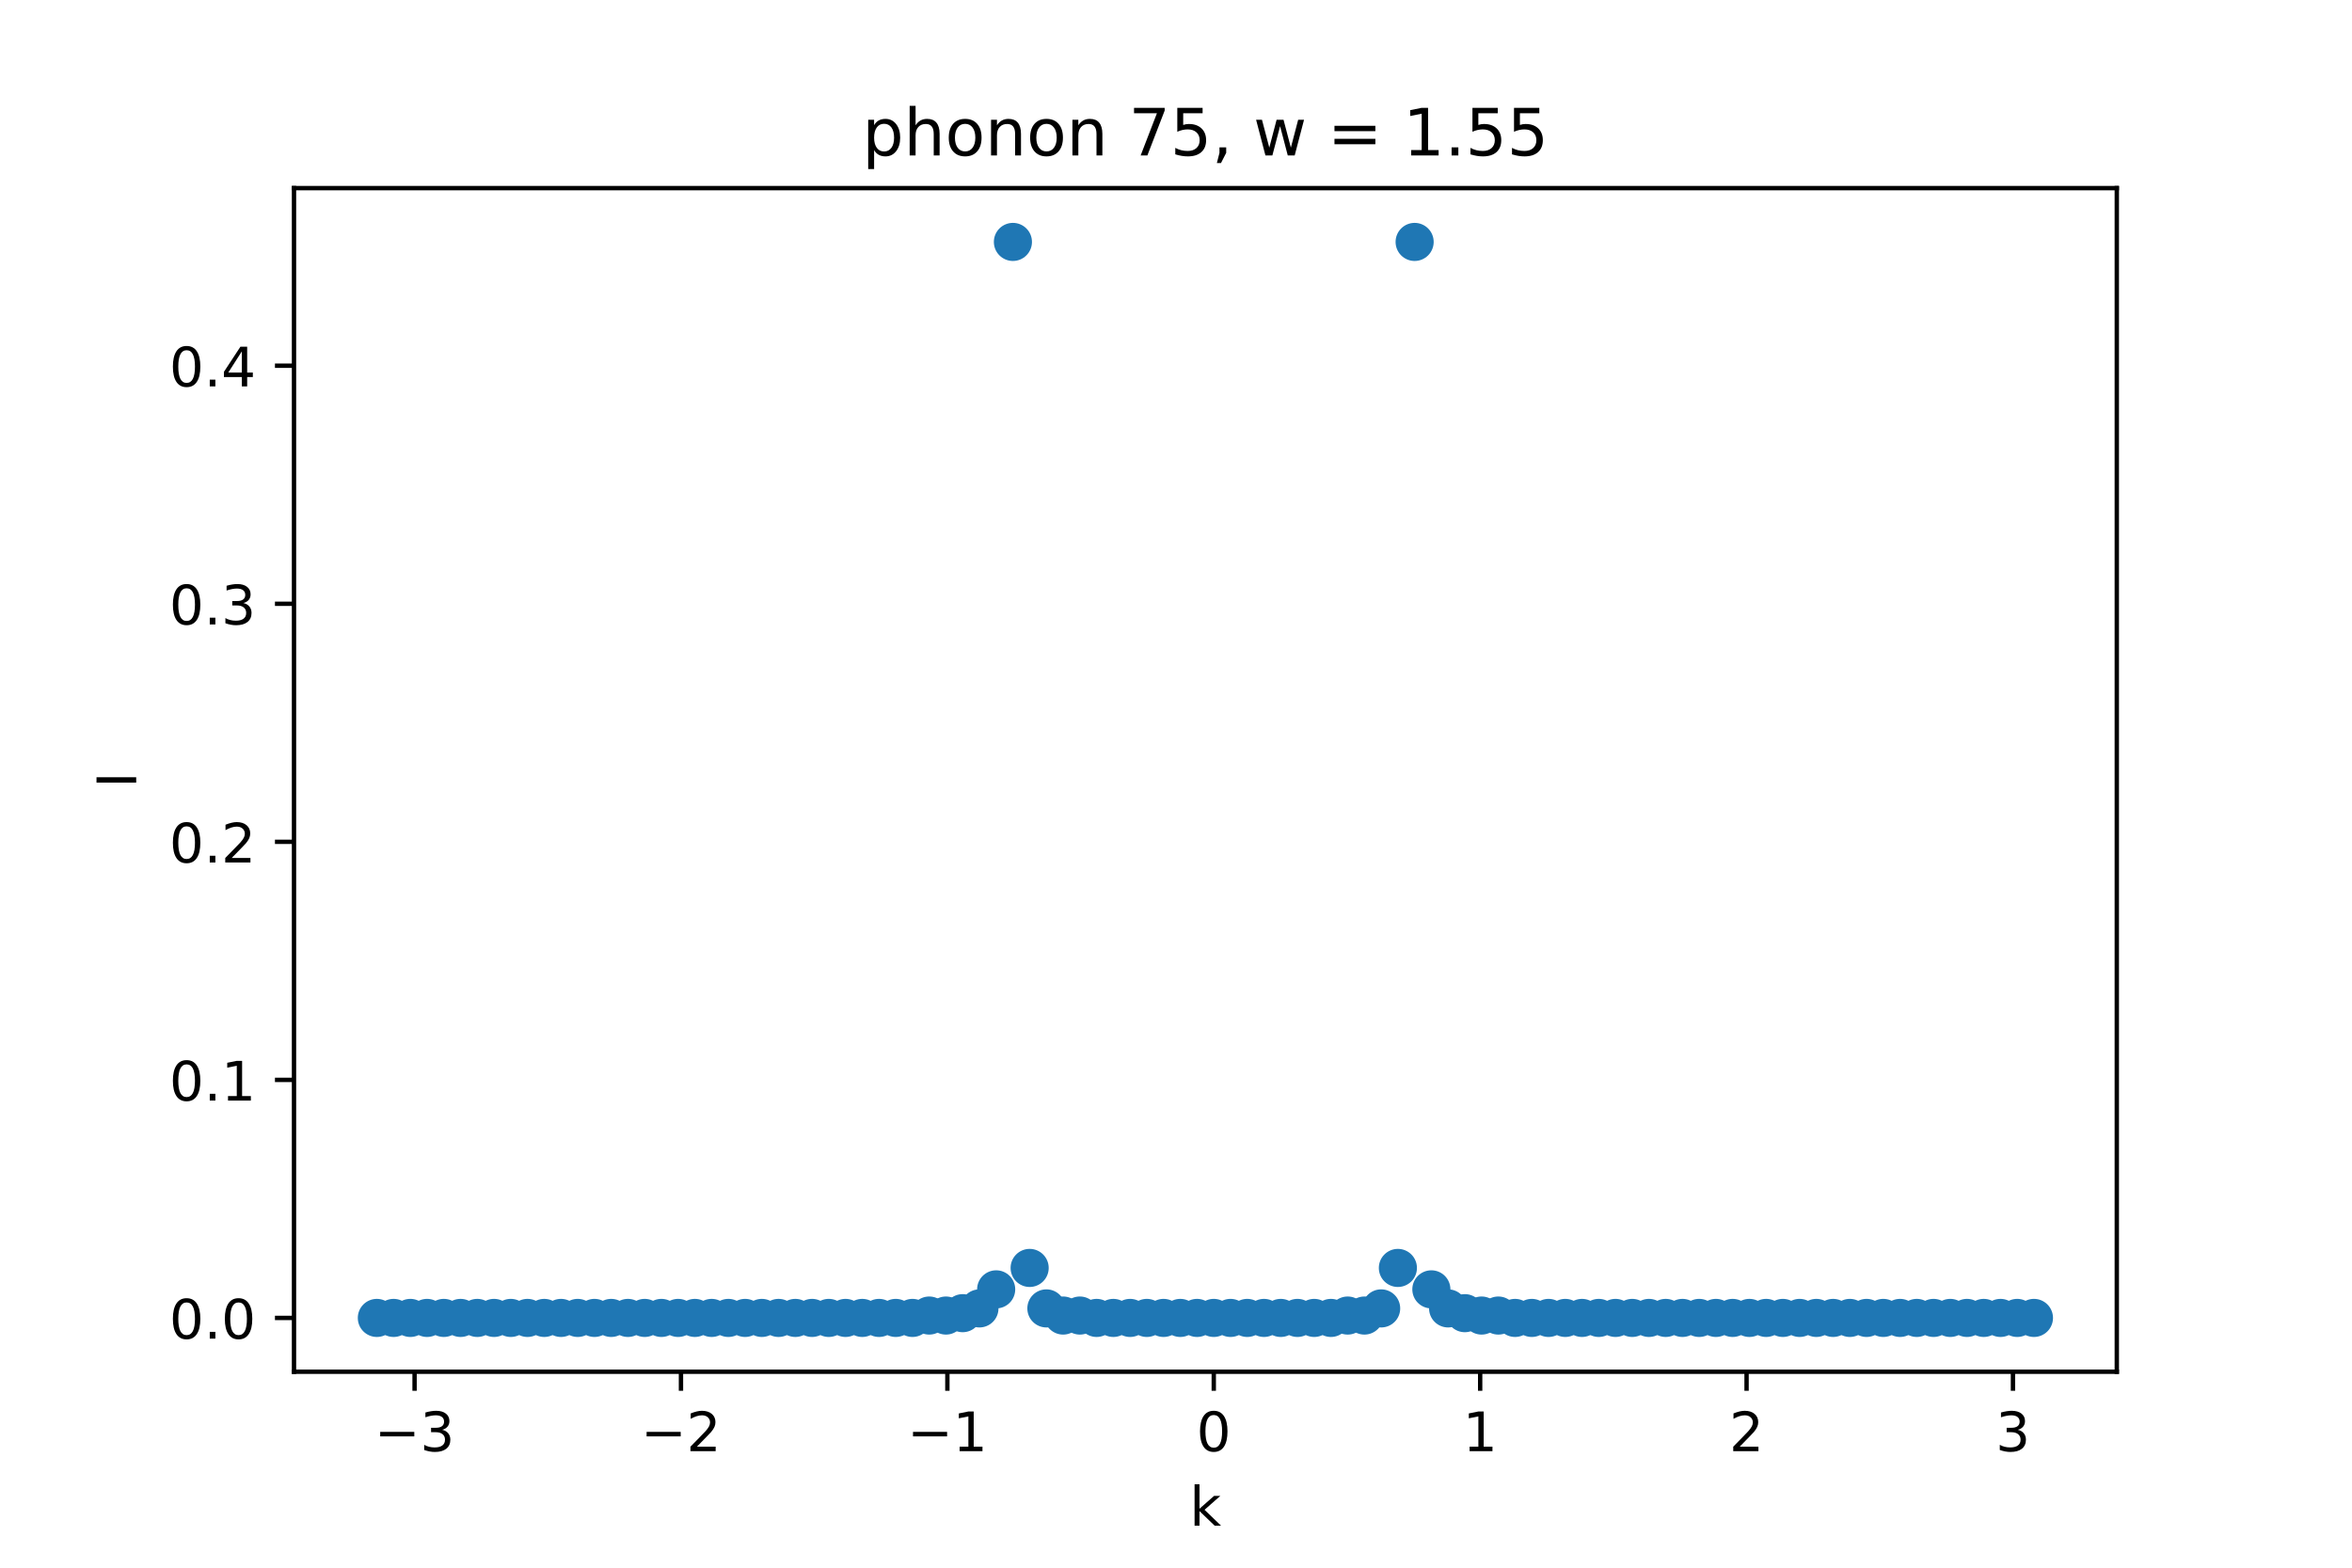 <?xml version="1.0" encoding="utf-8" standalone="no"?>
<!DOCTYPE svg PUBLIC "-//W3C//DTD SVG 1.1//EN"
  "http://www.w3.org/Graphics/SVG/1.1/DTD/svg11.dtd">
<!-- Created with matplotlib (https://matplotlib.org/) -->
<svg height="288pt" version="1.1" viewBox="0 0 432 288" width="432pt" xmlns="http://www.w3.org/2000/svg" xmlns:xlink="http://www.w3.org/1999/xlink">
 <defs>
  <style type="text/css">*{stroke-linecap:butt;stroke-linejoin:round;}</style>
 </defs>
 <g id="figure_1">
  <g id="patch_1">
   <path d="M 0 288 
L 432 288 
L 432 0 
L 0 0 
z
" style="fill:#ffffff;"/>
  </g>
  <g id="axes_1">
   <g id="patch_2">
    <path d="M 54 252 
L 388.8 252 
L 388.8 34.56 
L 54 34.56 
z
" style="fill:#ffffff;"/>
   </g>
   <g id="PathCollection_1">
    <defs>
     <path d="M 0 3 
C 0.796 3 1.559 2.684 2.121 2.121 
C 2.684 1.559 3 0.796 3 0 
C 3 -0.796 2.684 -1.559 2.121 -2.121 
C 1.559 -2.684 0.796 -3 0 -3 
C -0.796 -3 -1.559 -2.684 -2.121 -2.121 
C -2.684 -1.559 -3 -0.796 -3 0 
C -3 0.796 -2.684 1.559 -2.121 2.121 
C -1.559 2.684 -0.796 3 0 3 
z
" id="m3e0ebbafbd" style="stroke:#1f77b4;"/>
    </defs>
    <g clip-path="url(#pfa895c83ed)">
     <use style="fill:#1f77b4;stroke:#1f77b4;" x="69.218" xlink:href="#m3e0ebbafbd" y="242.116"/>
     <use style="fill:#1f77b4;stroke:#1f77b4;" x="72.293" xlink:href="#m3e0ebbafbd" y="242.116"/>
     <use style="fill:#1f77b4;stroke:#1f77b4;" x="75.367" xlink:href="#m3e0ebbafbd" y="242.116"/>
     <use style="fill:#1f77b4;stroke:#1f77b4;" x="78.441" xlink:href="#m3e0ebbafbd" y="242.116"/>
     <use style="fill:#1f77b4;stroke:#1f77b4;" x="81.516" xlink:href="#m3e0ebbafbd" y="242.116"/>
     <use style="fill:#1f77b4;stroke:#1f77b4;" x="84.59" xlink:href="#m3e0ebbafbd" y="242.116"/>
     <use style="fill:#1f77b4;stroke:#1f77b4;" x="87.664" xlink:href="#m3e0ebbafbd" y="242.116"/>
     <use style="fill:#1f77b4;stroke:#1f77b4;" x="90.739" xlink:href="#m3e0ebbafbd" y="242.116"/>
     <use style="fill:#1f77b4;stroke:#1f77b4;" x="93.813" xlink:href="#m3e0ebbafbd" y="242.116"/>
     <use style="fill:#1f77b4;stroke:#1f77b4;" x="96.888" xlink:href="#m3e0ebbafbd" y="242.116"/>
     <use style="fill:#1f77b4;stroke:#1f77b4;" x="99.962" xlink:href="#m3e0ebbafbd" y="242.116"/>
     <use style="fill:#1f77b4;stroke:#1f77b4;" x="103.036" xlink:href="#m3e0ebbafbd" y="242.116"/>
     <use style="fill:#1f77b4;stroke:#1f77b4;" x="106.111" xlink:href="#m3e0ebbafbd" y="242.116"/>
     <use style="fill:#1f77b4;stroke:#1f77b4;" x="109.185" xlink:href="#m3e0ebbafbd" y="242.116"/>
     <use style="fill:#1f77b4;stroke:#1f77b4;" x="112.26" xlink:href="#m3e0ebbafbd" y="242.116"/>
     <use style="fill:#1f77b4;stroke:#1f77b4;" x="115.334" xlink:href="#m3e0ebbafbd" y="242.116"/>
     <use style="fill:#1f77b4;stroke:#1f77b4;" x="118.408" xlink:href="#m3e0ebbafbd" y="242.116"/>
     <use style="fill:#1f77b4;stroke:#1f77b4;" x="121.483" xlink:href="#m3e0ebbafbd" y="242.116"/>
     <use style="fill:#1f77b4;stroke:#1f77b4;" x="124.557" xlink:href="#m3e0ebbafbd" y="242.116"/>
     <use style="fill:#1f77b4;stroke:#1f77b4;" x="127.631" xlink:href="#m3e0ebbafbd" y="242.116"/>
     <use style="fill:#1f77b4;stroke:#1f77b4;" x="130.706" xlink:href="#m3e0ebbafbd" y="242.116"/>
     <use style="fill:#1f77b4;stroke:#1f77b4;" x="133.78" xlink:href="#m3e0ebbafbd" y="242.116"/>
     <use style="fill:#1f77b4;stroke:#1f77b4;" x="136.855" xlink:href="#m3e0ebbafbd" y="242.116"/>
     <use style="fill:#1f77b4;stroke:#1f77b4;" x="139.929" xlink:href="#m3e0ebbafbd" y="242.116"/>
     <use style="fill:#1f77b4;stroke:#1f77b4;" x="143.003" xlink:href="#m3e0ebbafbd" y="242.116"/>
     <use style="fill:#1f77b4;stroke:#1f77b4;" x="146.078" xlink:href="#m3e0ebbafbd" y="242.116"/>
     <use style="fill:#1f77b4;stroke:#1f77b4;" x="149.152" xlink:href="#m3e0ebbafbd" y="242.116"/>
     <use style="fill:#1f77b4;stroke:#1f77b4;" x="152.226" xlink:href="#m3e0ebbafbd" y="242.116"/>
     <use style="fill:#1f77b4;stroke:#1f77b4;" x="155.301" xlink:href="#m3e0ebbafbd" y="242.116"/>
     <use style="fill:#1f77b4;stroke:#1f77b4;" x="158.375" xlink:href="#m3e0ebbafbd" y="242.116"/>
     <use style="fill:#1f77b4;stroke:#1f77b4;" x="161.45" xlink:href="#m3e0ebbafbd" y="242.116"/>
     <use style="fill:#1f77b4;stroke:#1f77b4;" x="164.524" xlink:href="#m3e0ebbafbd" y="242.116"/>
     <use style="fill:#1f77b4;stroke:#1f77b4;" x="167.598" xlink:href="#m3e0ebbafbd" y="242.116"/>
     <use style="fill:#1f77b4;stroke:#1f77b4;" x="170.673" xlink:href="#m3e0ebbafbd" y="241.679"/>
     <use style="fill:#1f77b4;stroke:#1f77b4;" x="173.747" xlink:href="#m3e0ebbafbd" y="241.679"/>
     <use style="fill:#1f77b4;stroke:#1f77b4;" x="176.821" xlink:href="#m3e0ebbafbd" y="241.242"/>
     <use style="fill:#1f77b4;stroke:#1f77b4;" x="179.896" xlink:href="#m3e0ebbafbd" y="240.367"/>
     <use style="fill:#1f77b4;stroke:#1f77b4;" x="182.97" xlink:href="#m3e0ebbafbd" y="236.868"/>
     <use style="fill:#1f77b4;stroke:#1f77b4;" x="186.045" xlink:href="#m3e0ebbafbd" y="44.444"/>
     <use style="fill:#1f77b4;stroke:#1f77b4;" x="189.119" xlink:href="#m3e0ebbafbd" y="232.932"/>
     <use style="fill:#1f77b4;stroke:#1f77b4;" x="192.193" xlink:href="#m3e0ebbafbd" y="240.367"/>
     <use style="fill:#1f77b4;stroke:#1f77b4;" x="195.268" xlink:href="#m3e0ebbafbd" y="241.679"/>
     <use style="fill:#1f77b4;stroke:#1f77b4;" x="198.342" xlink:href="#m3e0ebbafbd" y="241.679"/>
     <use style="fill:#1f77b4;stroke:#1f77b4;" x="201.417" xlink:href="#m3e0ebbafbd" y="242.116"/>
     <use style="fill:#1f77b4;stroke:#1f77b4;" x="204.491" xlink:href="#m3e0ebbafbd" y="242.116"/>
     <use style="fill:#1f77b4;stroke:#1f77b4;" x="207.565" xlink:href="#m3e0ebbafbd" y="242.116"/>
     <use style="fill:#1f77b4;stroke:#1f77b4;" x="210.64" xlink:href="#m3e0ebbafbd" y="242.116"/>
     <use style="fill:#1f77b4;stroke:#1f77b4;" x="213.714" xlink:href="#m3e0ebbafbd" y="242.116"/>
     <use style="fill:#1f77b4;stroke:#1f77b4;" x="216.788" xlink:href="#m3e0ebbafbd" y="242.116"/>
     <use style="fill:#1f77b4;stroke:#1f77b4;" x="219.863" xlink:href="#m3e0ebbafbd" y="242.116"/>
     <use style="fill:#1f77b4;stroke:#1f77b4;" x="222.937" xlink:href="#m3e0ebbafbd" y="242.116"/>
     <use style="fill:#1f77b4;stroke:#1f77b4;" x="226.012" xlink:href="#m3e0ebbafbd" y="242.116"/>
     <use style="fill:#1f77b4;stroke:#1f77b4;" x="229.086" xlink:href="#m3e0ebbafbd" y="242.116"/>
     <use style="fill:#1f77b4;stroke:#1f77b4;" x="232.16" xlink:href="#m3e0ebbafbd" y="242.116"/>
     <use style="fill:#1f77b4;stroke:#1f77b4;" x="235.235" xlink:href="#m3e0ebbafbd" y="242.116"/>
     <use style="fill:#1f77b4;stroke:#1f77b4;" x="238.309" xlink:href="#m3e0ebbafbd" y="242.116"/>
     <use style="fill:#1f77b4;stroke:#1f77b4;" x="241.383" xlink:href="#m3e0ebbafbd" y="242.116"/>
     <use style="fill:#1f77b4;stroke:#1f77b4;" x="244.458" xlink:href="#m3e0ebbafbd" y="242.116"/>
     <use style="fill:#1f77b4;stroke:#1f77b4;" x="247.532" xlink:href="#m3e0ebbafbd" y="241.679"/>
     <use style="fill:#1f77b4;stroke:#1f77b4;" x="250.607" xlink:href="#m3e0ebbafbd" y="241.679"/>
     <use style="fill:#1f77b4;stroke:#1f77b4;" x="253.681" xlink:href="#m3e0ebbafbd" y="240.367"/>
     <use style="fill:#1f77b4;stroke:#1f77b4;" x="256.755" xlink:href="#m3e0ebbafbd" y="232.932"/>
     <use style="fill:#1f77b4;stroke:#1f77b4;" x="259.83" xlink:href="#m3e0ebbafbd" y="44.444"/>
     <use style="fill:#1f77b4;stroke:#1f77b4;" x="262.904" xlink:href="#m3e0ebbafbd" y="236.868"/>
     <use style="fill:#1f77b4;stroke:#1f77b4;" x="265.979" xlink:href="#m3e0ebbafbd" y="240.367"/>
     <use style="fill:#1f77b4;stroke:#1f77b4;" x="269.053" xlink:href="#m3e0ebbafbd" y="241.242"/>
     <use style="fill:#1f77b4;stroke:#1f77b4;" x="272.127" xlink:href="#m3e0ebbafbd" y="241.679"/>
     <use style="fill:#1f77b4;stroke:#1f77b4;" x="275.202" xlink:href="#m3e0ebbafbd" y="241.679"/>
     <use style="fill:#1f77b4;stroke:#1f77b4;" x="278.276" xlink:href="#m3e0ebbafbd" y="242.116"/>
     <use style="fill:#1f77b4;stroke:#1f77b4;" x="281.35" xlink:href="#m3e0ebbafbd" y="242.116"/>
     <use style="fill:#1f77b4;stroke:#1f77b4;" x="284.425" xlink:href="#m3e0ebbafbd" y="242.116"/>
     <use style="fill:#1f77b4;stroke:#1f77b4;" x="287.499" xlink:href="#m3e0ebbafbd" y="242.116"/>
     <use style="fill:#1f77b4;stroke:#1f77b4;" x="290.574" xlink:href="#m3e0ebbafbd" y="242.116"/>
     <use style="fill:#1f77b4;stroke:#1f77b4;" x="293.648" xlink:href="#m3e0ebbafbd" y="242.116"/>
     <use style="fill:#1f77b4;stroke:#1f77b4;" x="296.722" xlink:href="#m3e0ebbafbd" y="242.116"/>
     <use style="fill:#1f77b4;stroke:#1f77b4;" x="299.797" xlink:href="#m3e0ebbafbd" y="242.116"/>
     <use style="fill:#1f77b4;stroke:#1f77b4;" x="302.871" xlink:href="#m3e0ebbafbd" y="242.116"/>
     <use style="fill:#1f77b4;stroke:#1f77b4;" x="305.945" xlink:href="#m3e0ebbafbd" y="242.116"/>
     <use style="fill:#1f77b4;stroke:#1f77b4;" x="309.02" xlink:href="#m3e0ebbafbd" y="242.116"/>
     <use style="fill:#1f77b4;stroke:#1f77b4;" x="312.094" xlink:href="#m3e0ebbafbd" y="242.116"/>
     <use style="fill:#1f77b4;stroke:#1f77b4;" x="315.169" xlink:href="#m3e0ebbafbd" y="242.116"/>
     <use style="fill:#1f77b4;stroke:#1f77b4;" x="318.243" xlink:href="#m3e0ebbafbd" y="242.116"/>
     <use style="fill:#1f77b4;stroke:#1f77b4;" x="321.317" xlink:href="#m3e0ebbafbd" y="242.116"/>
     <use style="fill:#1f77b4;stroke:#1f77b4;" x="324.392" xlink:href="#m3e0ebbafbd" y="242.116"/>
     <use style="fill:#1f77b4;stroke:#1f77b4;" x="327.466" xlink:href="#m3e0ebbafbd" y="242.116"/>
     <use style="fill:#1f77b4;stroke:#1f77b4;" x="330.54" xlink:href="#m3e0ebbafbd" y="242.116"/>
     <use style="fill:#1f77b4;stroke:#1f77b4;" x="333.615" xlink:href="#m3e0ebbafbd" y="242.116"/>
     <use style="fill:#1f77b4;stroke:#1f77b4;" x="336.689" xlink:href="#m3e0ebbafbd" y="242.116"/>
     <use style="fill:#1f77b4;stroke:#1f77b4;" x="339.764" xlink:href="#m3e0ebbafbd" y="242.116"/>
     <use style="fill:#1f77b4;stroke:#1f77b4;" x="342.838" xlink:href="#m3e0ebbafbd" y="242.116"/>
     <use style="fill:#1f77b4;stroke:#1f77b4;" x="345.912" xlink:href="#m3e0ebbafbd" y="242.116"/>
     <use style="fill:#1f77b4;stroke:#1f77b4;" x="348.987" xlink:href="#m3e0ebbafbd" y="242.116"/>
     <use style="fill:#1f77b4;stroke:#1f77b4;" x="352.061" xlink:href="#m3e0ebbafbd" y="242.116"/>
     <use style="fill:#1f77b4;stroke:#1f77b4;" x="355.136" xlink:href="#m3e0ebbafbd" y="242.116"/>
     <use style="fill:#1f77b4;stroke:#1f77b4;" x="358.21" xlink:href="#m3e0ebbafbd" y="242.116"/>
     <use style="fill:#1f77b4;stroke:#1f77b4;" x="361.284" xlink:href="#m3e0ebbafbd" y="242.116"/>
     <use style="fill:#1f77b4;stroke:#1f77b4;" x="364.359" xlink:href="#m3e0ebbafbd" y="242.116"/>
     <use style="fill:#1f77b4;stroke:#1f77b4;" x="367.433" xlink:href="#m3e0ebbafbd" y="242.116"/>
     <use style="fill:#1f77b4;stroke:#1f77b4;" x="370.507" xlink:href="#m3e0ebbafbd" y="242.116"/>
     <use style="fill:#1f77b4;stroke:#1f77b4;" x="373.582" xlink:href="#m3e0ebbafbd" y="242.116"/>
    </g>
   </g>
   <g id="matplotlib.axis_1">
    <g id="xtick_1">
     <g id="line2d_1">
      <defs>
       <path d="M 0 0 
L 0 3.5 
" id="me88627aaf0" style="stroke:#000000;stroke-width:0.8;"/>
      </defs>
      <g>
       <use style="stroke:#000000;stroke-width:0.8;" x="76.146" xlink:href="#me88627aaf0" y="252"/>
      </g>
     </g>
     <g id="text_1">
      <!-- −3 -->
      <g transform="translate(68.775 266.598)scale(0.1 -0.1)">
       <defs>
        <path d="M 10.594 35.5 
L 73.188 35.5 
L 73.188 27.203 
L 10.594 27.203 
z
" id="DejaVuSans-8722"/>
        <path d="M 40.578 39.312 
Q 47.656 37.797 51.625 33 
Q 55.609 28.219 55.609 21.188 
Q 55.609 10.406 48.188 4.484 
Q 40.766 -1.422 27.094 -1.422 
Q 22.516 -1.422 17.656 -0.516 
Q 12.797 0.391 7.625 2.203 
L 7.625 11.719 
Q 11.719 9.328 16.594 8.109 
Q 21.484 6.891 26.812 6.891 
Q 36.078 6.891 40.938 10.547 
Q 45.797 14.203 45.797 21.188 
Q 45.797 27.641 41.281 31.266 
Q 36.766 34.906 28.719 34.906 
L 20.219 34.906 
L 20.219 43.016 
L 29.109 43.016 
Q 36.375 43.016 40.234 45.922 
Q 44.094 48.828 44.094 54.297 
Q 44.094 59.906 40.109 62.906 
Q 36.141 65.922 28.719 65.922 
Q 24.656 65.922 20.016 65.031 
Q 15.375 64.156 9.812 62.312 
L 9.812 71.094 
Q 15.438 72.656 20.344 73.438 
Q 25.25 74.219 29.594 74.219 
Q 40.828 74.219 47.359 69.109 
Q 53.906 64.016 53.906 55.328 
Q 53.906 49.266 50.438 45.094 
Q 46.969 40.922 40.578 39.312 
z
" id="DejaVuSans-51"/>
       </defs>
       <use xlink:href="#DejaVuSans-8722"/>
       <use x="83.789" xlink:href="#DejaVuSans-51"/>
      </g>
     </g>
    </g>
    <g id="xtick_2">
     <g id="line2d_2">
      <g>
       <use style="stroke:#000000;stroke-width:0.8;" x="125.077" xlink:href="#me88627aaf0" y="252"/>
      </g>
     </g>
     <g id="text_2">
      <!-- −2 -->
      <g transform="translate(117.706 266.598)scale(0.1 -0.1)">
       <defs>
        <path d="M 19.188 8.297 
L 53.609 8.297 
L 53.609 0 
L 7.328 0 
L 7.328 8.297 
Q 12.938 14.109 22.625 23.891 
Q 32.328 33.688 34.812 36.531 
Q 39.547 41.844 41.422 45.531 
Q 43.312 49.219 43.312 52.781 
Q 43.312 58.594 39.234 62.25 
Q 35.156 65.922 28.609 65.922 
Q 23.969 65.922 18.812 64.312 
Q 13.672 62.703 7.812 59.422 
L 7.812 69.391 
Q 13.766 71.781 18.938 73 
Q 24.125 74.219 28.422 74.219 
Q 39.75 74.219 46.484 68.547 
Q 53.219 62.891 53.219 53.422 
Q 53.219 48.922 51.531 44.891 
Q 49.859 40.875 45.406 35.406 
Q 44.188 33.984 37.641 27.219 
Q 31.109 20.453 19.188 8.297 
z
" id="DejaVuSans-50"/>
       </defs>
       <use xlink:href="#DejaVuSans-8722"/>
       <use x="83.789" xlink:href="#DejaVuSans-50"/>
      </g>
     </g>
    </g>
    <g id="xtick_3">
     <g id="line2d_3">
      <g>
       <use style="stroke:#000000;stroke-width:0.8;" x="174.007" xlink:href="#me88627aaf0" y="252"/>
      </g>
     </g>
     <g id="text_3">
      <!-- −1 -->
      <g transform="translate(166.636 266.598)scale(0.1 -0.1)">
       <defs>
        <path d="M 12.406 8.297 
L 28.516 8.297 
L 28.516 63.922 
L 10.984 60.406 
L 10.984 69.391 
L 28.422 72.906 
L 38.281 72.906 
L 38.281 8.297 
L 54.391 8.297 
L 54.391 0 
L 12.406 0 
z
" id="DejaVuSans-49"/>
       </defs>
       <use xlink:href="#DejaVuSans-8722"/>
       <use x="83.789" xlink:href="#DejaVuSans-49"/>
      </g>
     </g>
    </g>
    <g id="xtick_4">
     <g id="line2d_4">
      <g>
       <use style="stroke:#000000;stroke-width:0.8;" x="222.937" xlink:href="#me88627aaf0" y="252"/>
      </g>
     </g>
     <g id="text_4">
      <!-- 0 -->
      <g transform="translate(219.756 266.598)scale(0.1 -0.1)">
       <defs>
        <path d="M 31.781 66.406 
Q 24.172 66.406 20.328 58.906 
Q 16.5 51.422 16.5 36.375 
Q 16.5 21.391 20.328 13.891 
Q 24.172 6.391 31.781 6.391 
Q 39.453 6.391 43.281 13.891 
Q 47.125 21.391 47.125 36.375 
Q 47.125 51.422 43.281 58.906 
Q 39.453 66.406 31.781 66.406 
z
M 31.781 74.219 
Q 44.047 74.219 50.516 64.516 
Q 56.984 54.828 56.984 36.375 
Q 56.984 17.969 50.516 8.266 
Q 44.047 -1.422 31.781 -1.422 
Q 19.531 -1.422 13.062 8.266 
Q 6.594 17.969 6.594 36.375 
Q 6.594 54.828 13.062 64.516 
Q 19.531 74.219 31.781 74.219 
z
" id="DejaVuSans-48"/>
       </defs>
       <use xlink:href="#DejaVuSans-48"/>
      </g>
     </g>
    </g>
    <g id="xtick_5">
     <g id="line2d_5">
      <g>
       <use style="stroke:#000000;stroke-width:0.8;" x="271.867" xlink:href="#me88627aaf0" y="252"/>
      </g>
     </g>
     <g id="text_5">
      <!-- 1 -->
      <g transform="translate(268.686 266.598)scale(0.1 -0.1)">
       <use xlink:href="#DejaVuSans-49"/>
      </g>
     </g>
    </g>
    <g id="xtick_6">
     <g id="line2d_6">
      <g>
       <use style="stroke:#000000;stroke-width:0.8;" x="320.798" xlink:href="#me88627aaf0" y="252"/>
      </g>
     </g>
     <g id="text_6">
      <!-- 2 -->
      <g transform="translate(317.616 266.598)scale(0.1 -0.1)">
       <use xlink:href="#DejaVuSans-50"/>
      </g>
     </g>
    </g>
    <g id="xtick_7">
     <g id="line2d_7">
      <g>
       <use style="stroke:#000000;stroke-width:0.8;" x="369.728" xlink:href="#me88627aaf0" y="252"/>
      </g>
     </g>
     <g id="text_7">
      <!-- 3 -->
      <g transform="translate(366.547 266.598)scale(0.1 -0.1)">
       <use xlink:href="#DejaVuSans-51"/>
      </g>
     </g>
    </g>
    <g id="text_8">
     <!-- k -->
     <g transform="translate(218.505 280.277)scale(0.1 -0.1)">
      <defs>
       <path d="M 9.078 75.984 
L 18.109 75.984 
L 18.109 31.109 
L 44.922 54.688 
L 56.391 54.688 
L 27.391 29.109 
L 57.625 0 
L 45.906 0 
L 18.109 26.703 
L 18.109 0 
L 9.078 0 
z
" id="DejaVuSans-107"/>
      </defs>
      <use xlink:href="#DejaVuSans-107"/>
     </g>
    </g>
   </g>
   <g id="matplotlib.axis_2">
    <g id="ytick_1">
     <g id="line2d_8">
      <defs>
       <path d="M 0 0 
L -3.5 0 
" id="m9a4205b0aa" style="stroke:#000000;stroke-width:0.8;"/>
      </defs>
      <g>
       <use style="stroke:#000000;stroke-width:0.8;" x="54" xlink:href="#m9a4205b0aa" y="242.116"/>
      </g>
     </g>
     <g id="text_9">
      <!-- 0.0 -->
      <g transform="translate(31.097 245.916)scale(0.1 -0.1)">
       <defs>
        <path d="M 10.688 12.406 
L 21 12.406 
L 21 0 
L 10.688 0 
z
" id="DejaVuSans-46"/>
       </defs>
       <use xlink:href="#DejaVuSans-48"/>
       <use x="63.623" xlink:href="#DejaVuSans-46"/>
       <use x="95.41" xlink:href="#DejaVuSans-48"/>
      </g>
     </g>
    </g>
    <g id="ytick_2">
     <g id="line2d_9">
      <g>
       <use style="stroke:#000000;stroke-width:0.8;" x="54" xlink:href="#m9a4205b0aa" y="198.383"/>
      </g>
     </g>
     <g id="text_10">
      <!-- 0.1 -->
      <g transform="translate(31.097 202.183)scale(0.1 -0.1)">
       <use xlink:href="#DejaVuSans-48"/>
       <use x="63.623" xlink:href="#DejaVuSans-46"/>
       <use x="95.41" xlink:href="#DejaVuSans-49"/>
      </g>
     </g>
    </g>
    <g id="ytick_3">
     <g id="line2d_10">
      <g>
       <use style="stroke:#000000;stroke-width:0.8;" x="54" xlink:href="#m9a4205b0aa" y="154.651"/>
      </g>
     </g>
     <g id="text_11">
      <!-- 0.2 -->
      <g transform="translate(31.097 158.45)scale(0.1 -0.1)">
       <use xlink:href="#DejaVuSans-48"/>
       <use x="63.623" xlink:href="#DejaVuSans-46"/>
       <use x="95.41" xlink:href="#DejaVuSans-50"/>
      </g>
     </g>
    </g>
    <g id="ytick_4">
     <g id="line2d_11">
      <g>
       <use style="stroke:#000000;stroke-width:0.8;" x="54" xlink:href="#m9a4205b0aa" y="110.918"/>
      </g>
     </g>
     <g id="text_12">
      <!-- 0.3 -->
      <g transform="translate(31.097 114.717)scale(0.1 -0.1)">
       <use xlink:href="#DejaVuSans-48"/>
       <use x="63.623" xlink:href="#DejaVuSans-46"/>
       <use x="95.41" xlink:href="#DejaVuSans-51"/>
      </g>
     </g>
    </g>
    <g id="ytick_5">
     <g id="line2d_12">
      <g>
       <use style="stroke:#000000;stroke-width:0.8;" x="54" xlink:href="#m9a4205b0aa" y="67.185"/>
      </g>
     </g>
     <g id="text_13">
      <!-- 0.4 -->
      <g transform="translate(31.097 70.984)scale(0.1 -0.1)">
       <defs>
        <path d="M 37.797 64.312 
L 12.891 25.391 
L 37.797 25.391 
z
M 35.203 72.906 
L 47.609 72.906 
L 47.609 25.391 
L 58.016 25.391 
L 58.016 17.188 
L 47.609 17.188 
L 47.609 0 
L 37.797 0 
L 37.797 17.188 
L 4.891 17.188 
L 4.891 26.703 
z
" id="DejaVuSans-52"/>
       </defs>
       <use xlink:href="#DejaVuSans-48"/>
       <use x="63.623" xlink:href="#DejaVuSans-46"/>
       <use x="95.41" xlink:href="#DejaVuSans-52"/>
      </g>
     </g>
    </g>
    <g id="text_14">
     <!-- I -->
     <g transform="translate(25.017 144.755)rotate(-90)scale(0.1 -0.1)">
      <defs>
       <path d="M 9.812 72.906 
L 19.672 72.906 
L 19.672 0 
L 9.812 0 
z
" id="DejaVuSans-73"/>
      </defs>
      <use xlink:href="#DejaVuSans-73"/>
     </g>
    </g>
   </g>
   <g id="patch_3">
    <path d="M 54 252 
L 54 34.56 
" style="fill:none;stroke:#000000;stroke-linecap:square;stroke-linejoin:miter;stroke-width:0.8;"/>
   </g>
   <g id="patch_4">
    <path d="M 388.8 252 
L 388.8 34.56 
" style="fill:none;stroke:#000000;stroke-linecap:square;stroke-linejoin:miter;stroke-width:0.8;"/>
   </g>
   <g id="patch_5">
    <path d="M 54 252 
L 388.8 252 
" style="fill:none;stroke:#000000;stroke-linecap:square;stroke-linejoin:miter;stroke-width:0.8;"/>
   </g>
   <g id="patch_6">
    <path d="M 54 34.56 
L 388.8 34.56 
" style="fill:none;stroke:#000000;stroke-linecap:square;stroke-linejoin:miter;stroke-width:0.8;"/>
   </g>
   <g id="text_15">
    <!-- phonon 75, w = 1.55 -->
    <g transform="translate(158.377 28.56)scale(0.12 -0.12)">
     <defs>
      <path d="M 18.109 8.203 
L 18.109 -20.797 
L 9.078 -20.797 
L 9.078 54.688 
L 18.109 54.688 
L 18.109 46.391 
Q 20.953 51.266 25.266 53.625 
Q 29.594 56 35.594 56 
Q 45.562 56 51.781 48.094 
Q 58.016 40.188 58.016 27.297 
Q 58.016 14.406 51.781 6.484 
Q 45.562 -1.422 35.594 -1.422 
Q 29.594 -1.422 25.266 0.953 
Q 20.953 3.328 18.109 8.203 
z
M 48.688 27.297 
Q 48.688 37.203 44.609 42.844 
Q 40.531 48.484 33.406 48.484 
Q 26.266 48.484 22.188 42.844 
Q 18.109 37.203 18.109 27.297 
Q 18.109 17.391 22.188 11.75 
Q 26.266 6.109 33.406 6.109 
Q 40.531 6.109 44.609 11.75 
Q 48.688 17.391 48.688 27.297 
z
" id="DejaVuSans-112"/>
      <path d="M 54.891 33.016 
L 54.891 0 
L 45.906 0 
L 45.906 32.719 
Q 45.906 40.484 42.875 44.328 
Q 39.844 48.188 33.797 48.188 
Q 26.516 48.188 22.312 43.547 
Q 18.109 38.922 18.109 30.906 
L 18.109 0 
L 9.078 0 
L 9.078 75.984 
L 18.109 75.984 
L 18.109 46.188 
Q 21.344 51.125 25.703 53.562 
Q 30.078 56 35.797 56 
Q 45.219 56 50.047 50.172 
Q 54.891 44.344 54.891 33.016 
z
" id="DejaVuSans-104"/>
      <path d="M 30.609 48.391 
Q 23.391 48.391 19.188 42.75 
Q 14.984 37.109 14.984 27.297 
Q 14.984 17.484 19.156 11.844 
Q 23.344 6.203 30.609 6.203 
Q 37.797 6.203 41.984 11.859 
Q 46.188 17.531 46.188 27.297 
Q 46.188 37.016 41.984 42.703 
Q 37.797 48.391 30.609 48.391 
z
M 30.609 56 
Q 42.328 56 49.016 48.375 
Q 55.719 40.766 55.719 27.297 
Q 55.719 13.875 49.016 6.219 
Q 42.328 -1.422 30.609 -1.422 
Q 18.844 -1.422 12.172 6.219 
Q 5.516 13.875 5.516 27.297 
Q 5.516 40.766 12.172 48.375 
Q 18.844 56 30.609 56 
z
" id="DejaVuSans-111"/>
      <path d="M 54.891 33.016 
L 54.891 0 
L 45.906 0 
L 45.906 32.719 
Q 45.906 40.484 42.875 44.328 
Q 39.844 48.188 33.797 48.188 
Q 26.516 48.188 22.312 43.547 
Q 18.109 38.922 18.109 30.906 
L 18.109 0 
L 9.078 0 
L 9.078 54.688 
L 18.109 54.688 
L 18.109 46.188 
Q 21.344 51.125 25.703 53.562 
Q 30.078 56 35.797 56 
Q 45.219 56 50.047 50.172 
Q 54.891 44.344 54.891 33.016 
z
" id="DejaVuSans-110"/>
      <path id="DejaVuSans-32"/>
      <path d="M 8.203 72.906 
L 55.078 72.906 
L 55.078 68.703 
L 28.609 0 
L 18.312 0 
L 43.219 64.594 
L 8.203 64.594 
z
" id="DejaVuSans-55"/>
      <path d="M 10.797 72.906 
L 49.516 72.906 
L 49.516 64.594 
L 19.828 64.594 
L 19.828 46.734 
Q 21.969 47.469 24.109 47.828 
Q 26.266 48.188 28.422 48.188 
Q 40.625 48.188 47.75 41.5 
Q 54.891 34.812 54.891 23.391 
Q 54.891 11.625 47.562 5.094 
Q 40.234 -1.422 26.906 -1.422 
Q 22.312 -1.422 17.547 -0.641 
Q 12.797 0.141 7.719 1.703 
L 7.719 11.625 
Q 12.109 9.234 16.797 8.062 
Q 21.484 6.891 26.703 6.891 
Q 35.156 6.891 40.078 11.328 
Q 45.016 15.766 45.016 23.391 
Q 45.016 31 40.078 35.438 
Q 35.156 39.891 26.703 39.891 
Q 22.75 39.891 18.812 39.016 
Q 14.891 38.141 10.797 36.281 
z
" id="DejaVuSans-53"/>
      <path d="M 11.719 12.406 
L 22.016 12.406 
L 22.016 4 
L 14.016 -11.625 
L 7.719 -11.625 
L 11.719 4 
z
" id="DejaVuSans-44"/>
      <path d="M 4.203 54.688 
L 13.188 54.688 
L 24.422 12.016 
L 35.594 54.688 
L 46.188 54.688 
L 57.422 12.016 
L 68.609 54.688 
L 77.594 54.688 
L 63.281 0 
L 52.688 0 
L 40.922 44.828 
L 29.109 0 
L 18.5 0 
z
" id="DejaVuSans-119"/>
      <path d="M 10.594 45.406 
L 73.188 45.406 
L 73.188 37.203 
L 10.594 37.203 
z
M 10.594 25.484 
L 73.188 25.484 
L 73.188 17.188 
L 10.594 17.188 
z
" id="DejaVuSans-61"/>
     </defs>
     <use xlink:href="#DejaVuSans-112"/>
     <use x="63.477" xlink:href="#DejaVuSans-104"/>
     <use x="126.855" xlink:href="#DejaVuSans-111"/>
     <use x="188.037" xlink:href="#DejaVuSans-110"/>
     <use x="251.416" xlink:href="#DejaVuSans-111"/>
     <use x="312.598" xlink:href="#DejaVuSans-110"/>
     <use x="375.977" xlink:href="#DejaVuSans-32"/>
     <use x="407.764" xlink:href="#DejaVuSans-55"/>
     <use x="471.387" xlink:href="#DejaVuSans-53"/>
     <use x="535.01" xlink:href="#DejaVuSans-44"/>
     <use x="566.797" xlink:href="#DejaVuSans-32"/>
     <use x="598.584" xlink:href="#DejaVuSans-119"/>
     <use x="680.371" xlink:href="#DejaVuSans-32"/>
     <use x="712.158" xlink:href="#DejaVuSans-61"/>
     <use x="795.947" xlink:href="#DejaVuSans-32"/>
     <use x="827.734" xlink:href="#DejaVuSans-49"/>
     <use x="891.357" xlink:href="#DejaVuSans-46"/>
     <use x="923.145" xlink:href="#DejaVuSans-53"/>
     <use x="986.768" xlink:href="#DejaVuSans-53"/>
    </g>
   </g>
  </g>
 </g>
 <defs>
  <clipPath id="pfa895c83ed">
   <rect height="217.44" width="334.8" x="54" y="34.56"/>
  </clipPath>
 </defs>
</svg>
